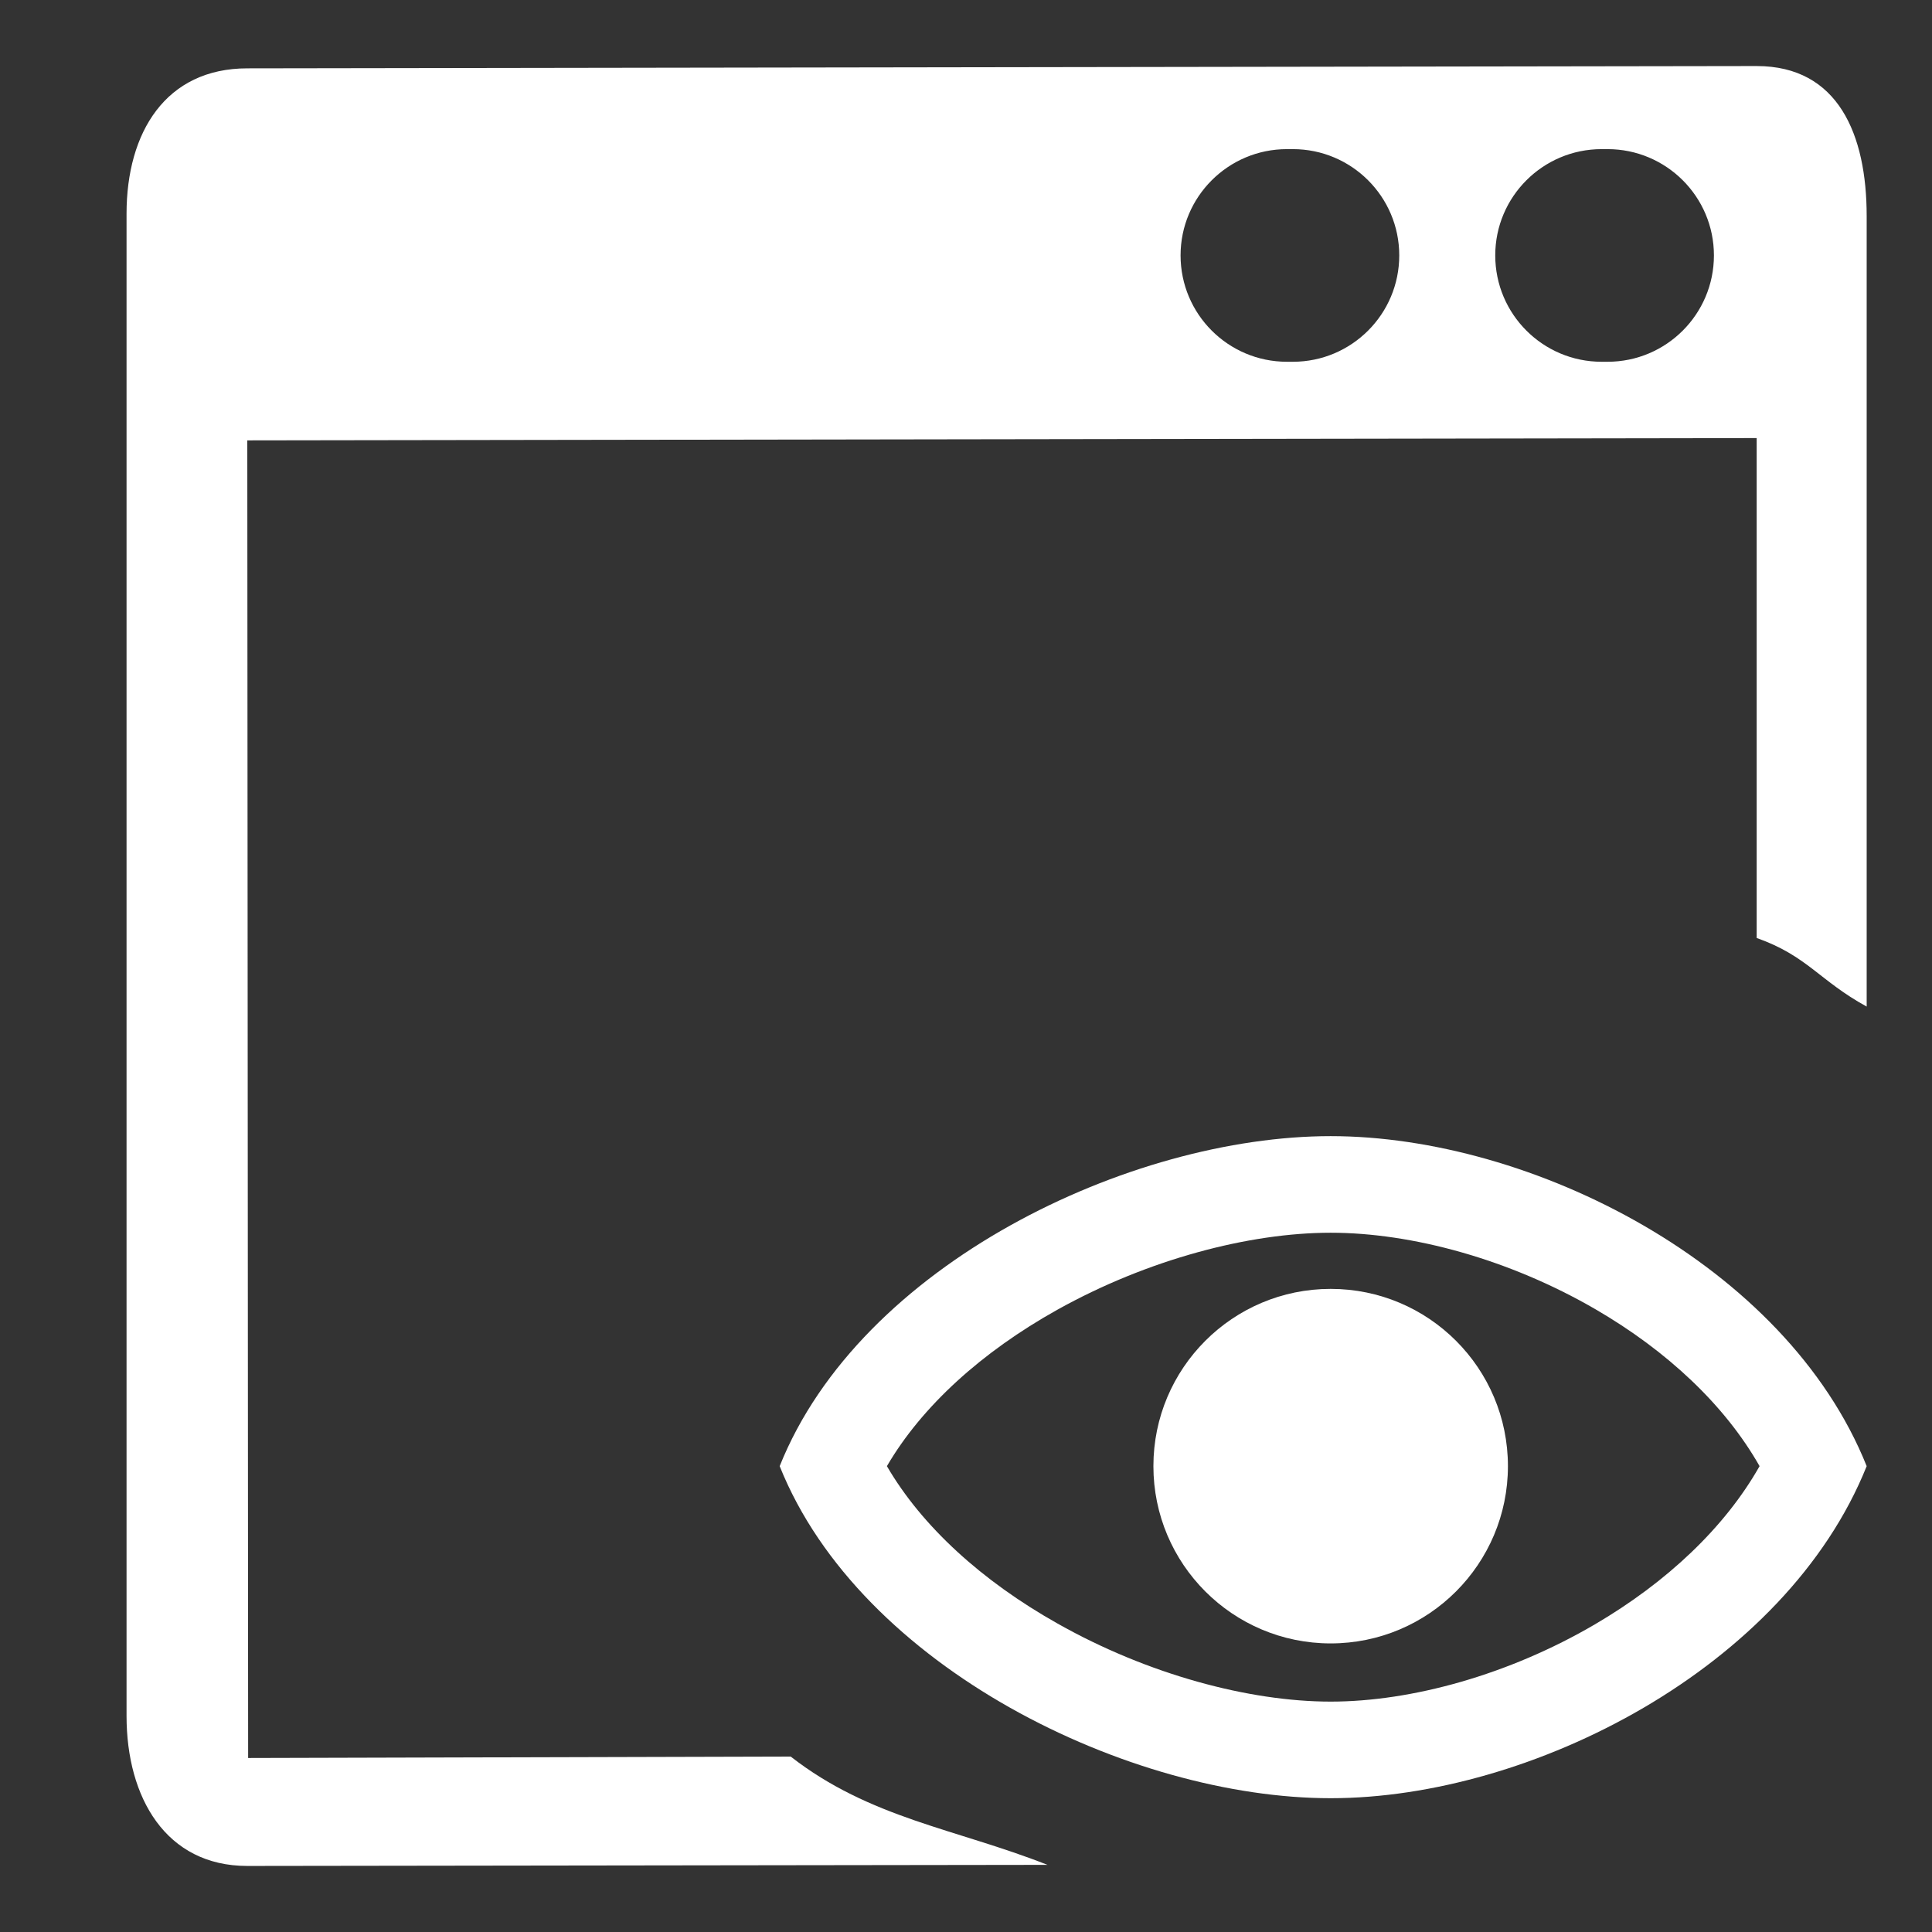 <svg width="16" height="16" viewBox="0 0 16 16" fill="none" xmlns="http://www.w3.org/2000/svg">
<rect x="0" y="0" width="16" height="16" fill="#333333" stroke="none"/>
<path fill-rule="evenodd" clip-rule="evenodd" d="M1.048 1.77C1.048 1.095 1.373 0.566 2.048 0.566L14.548 0.547C15.223 0.547 15.459 1.114 15.459 1.789L15.459 8.336C15.065 8.12 14.969 7.917 14.548 7.768V3.628L2.048 3.647L2.055 14.559L6.548 14.547C7.205 15.059 7.914 15.144 8.675 15.444L2.048 15.453C1.373 15.453 1.048 14.886 1.048 14.211V1.789L1.048 1.77ZM13.264 1.235C12.778 1.235 12.383 1.629 12.383 2.115C12.383 2.602 12.778 2.996 13.264 2.996H13.313C13.799 2.996 14.194 2.602 14.194 2.115C14.194 1.629 13.799 1.235 13.313 1.235H13.264ZM9.777 2.115C9.777 1.629 10.172 1.235 10.658 1.235H10.707C11.193 1.235 11.588 1.629 11.588 2.115C11.588 2.602 11.193 2.996 10.707 2.996H10.658C10.172 2.996 9.777 2.602 9.777 2.115Z" fill="#FFFFFF"/>
<path d="M11.02 13.61C11.831 13.61 12.488 12.952 12.488 12.142C12.488 11.331 11.831 10.674 11.02 10.674C10.209 10.674 9.552 11.331 9.552 12.142C9.552 12.952 10.209 13.61 11.02 13.61Z" fill="#FFFFFF"/>
<path fill-rule="evenodd" clip-rule="evenodd" d="M15.459 12.142C14.79 13.812 12.68 14.892 11.02 14.892C9.359 14.892 7.125 13.812 6.457 12.142C7.125 10.471 9.359 9.409 11.02 9.409C12.68 9.409 14.79 10.471 15.459 12.142ZM13.207 13.453C13.805 13.103 14.286 12.648 14.572 12.142C14.286 11.638 13.807 11.187 13.21 10.841C12.499 10.429 11.694 10.209 11.02 10.209C10.343 10.209 9.502 10.431 8.756 10.847C8.129 11.197 7.634 11.647 7.345 12.142C7.634 12.639 8.131 13.093 8.759 13.446C9.505 13.867 10.345 14.092 11.02 14.092C11.691 14.092 12.496 13.869 13.207 13.453Z" fill="#FFFFFF"/>
</svg>
